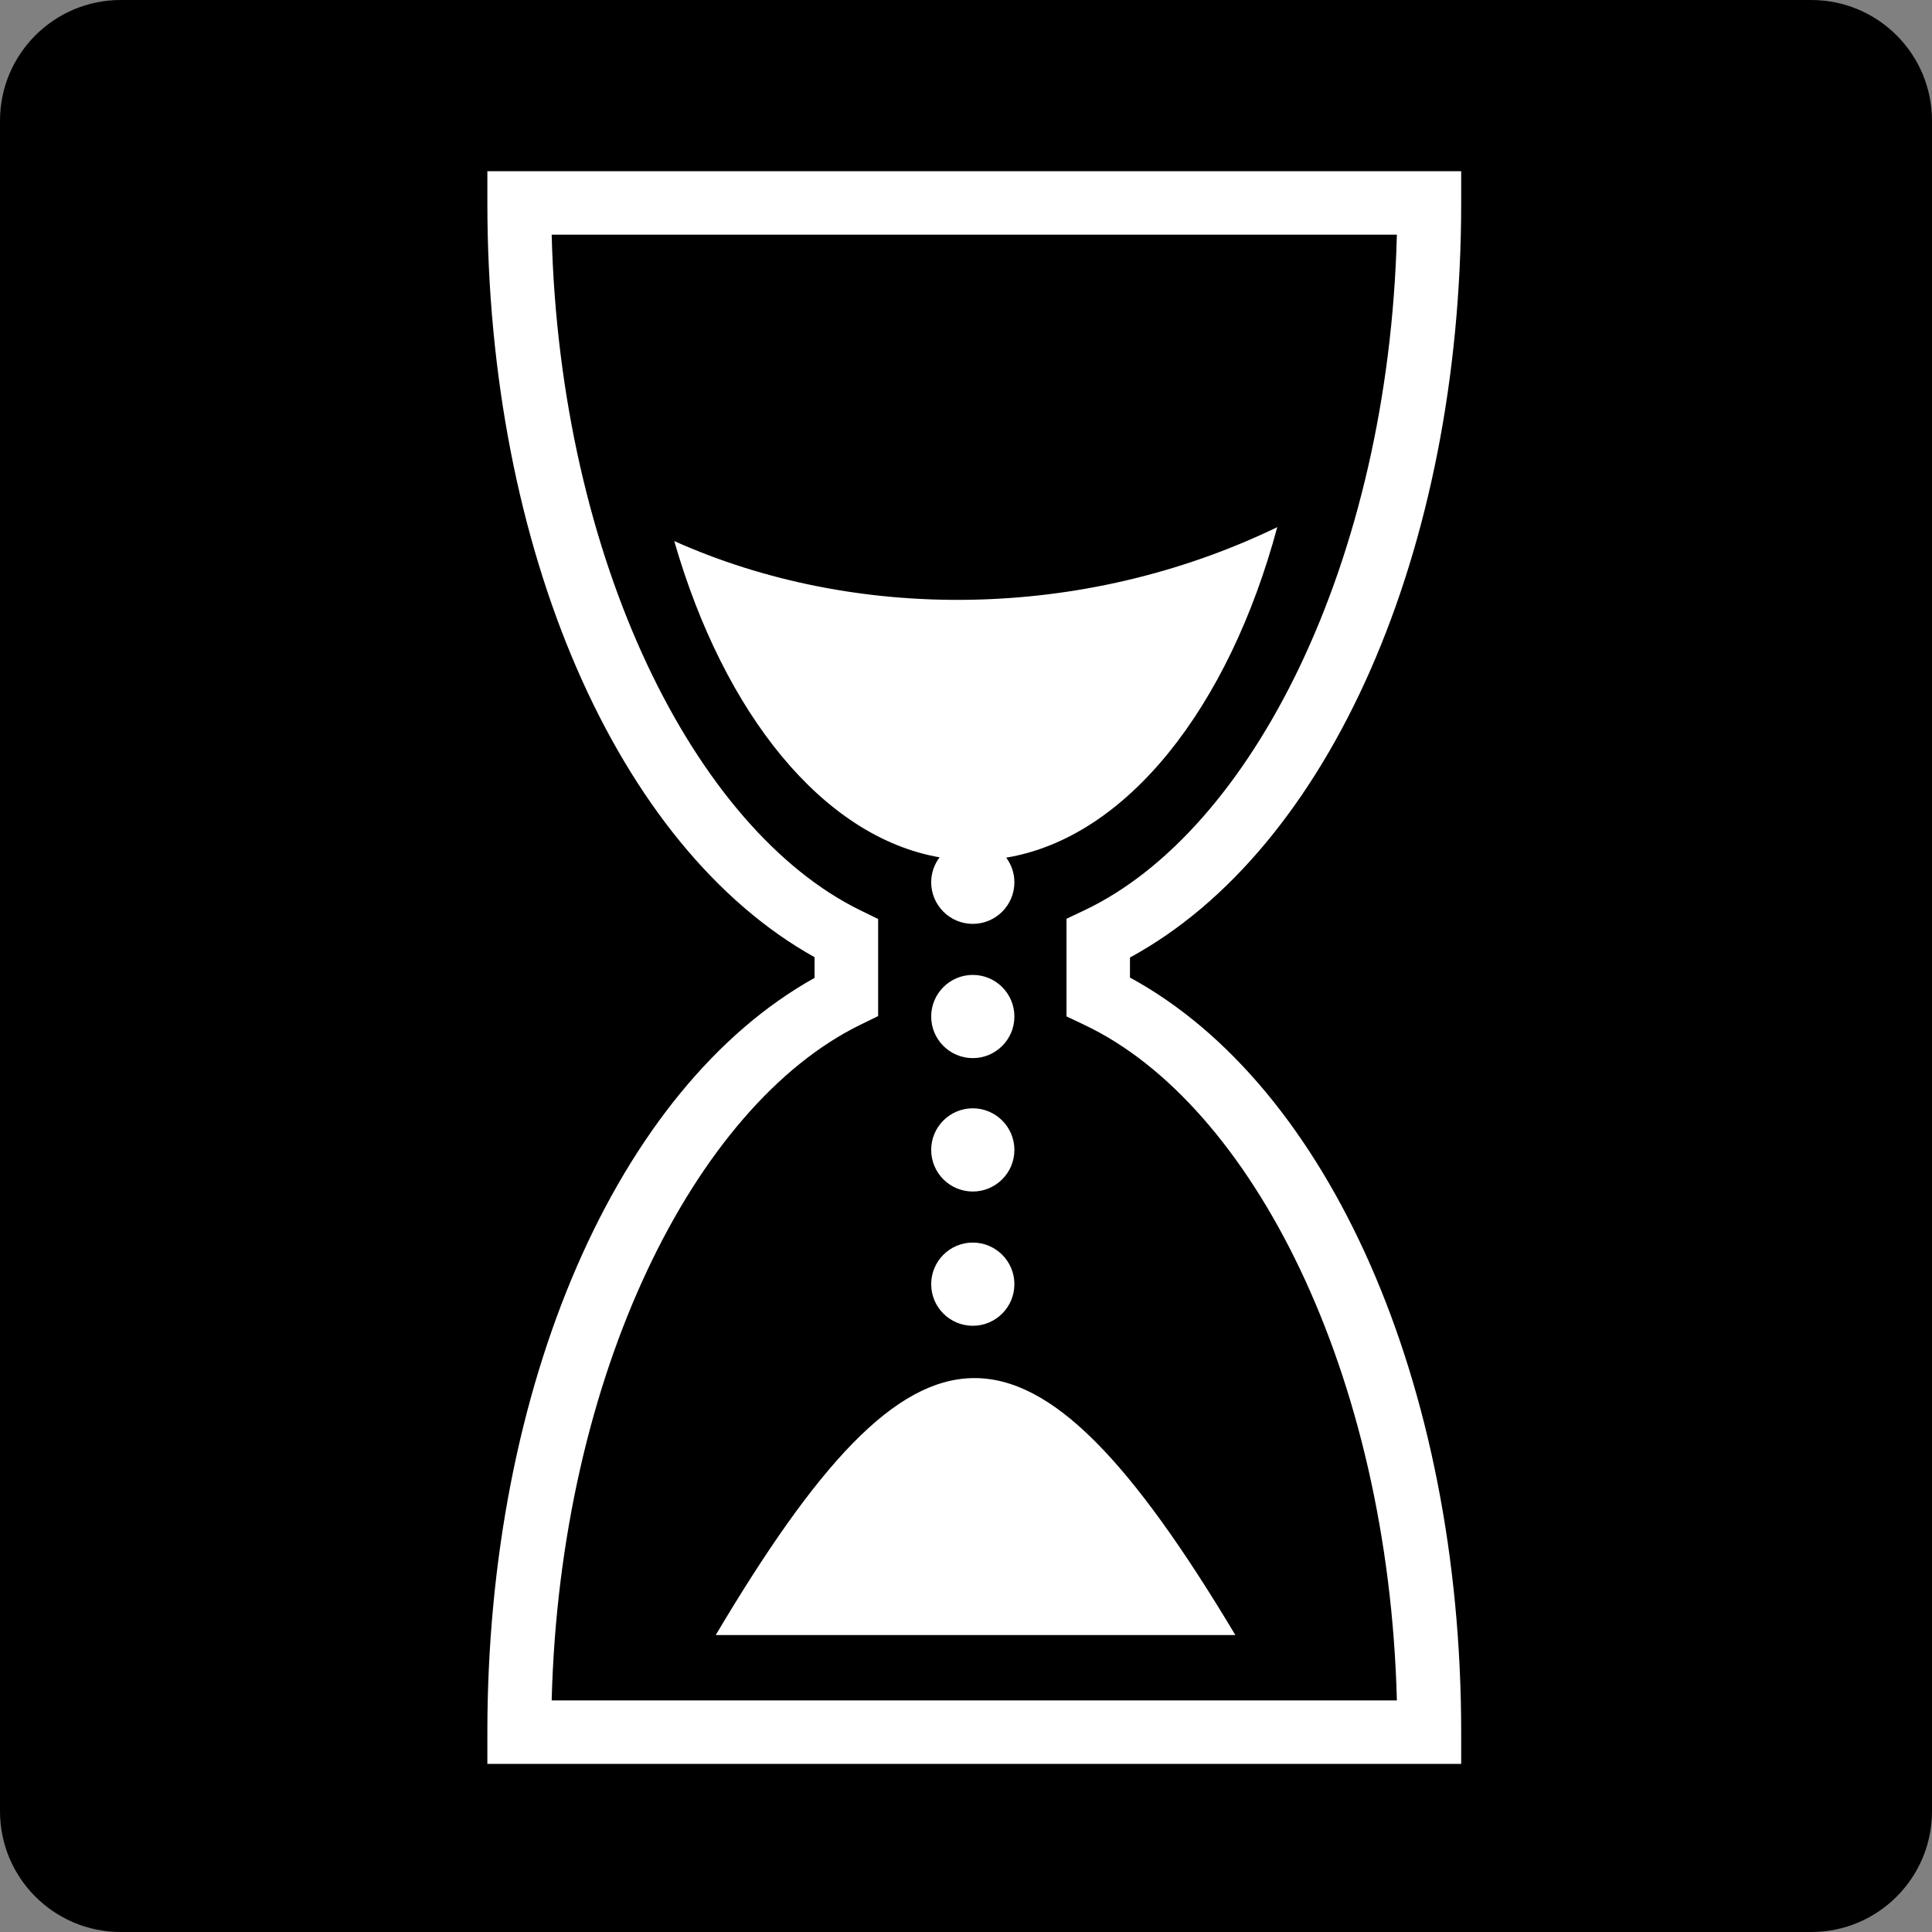 <?xml version="1.0" encoding="UTF-8"?>
<svg width="512px" height="512px" viewBox="0 0 512 512" xmlns="http://www.w3.org/2000/svg" xmlns:xlink="http://www.w3.org/1999/xlink" version="1.1">
 <rect x="0" y="0" width="512" height="512" fill="#808080" stroke="none"/>
 <!-- Generated by Pixelmator Pro 2.0.1 -->
 <path id="Path" d="M512 256 L512 480 C512 497.673 497.673 512 480 512 L32 512 C14.327 512 0 497.673 0 480 L0 32 C0 14.327 14.327 0 32 0 L480 0 C497.673 0 512 14.327 512 32 Z" fill="#000000" fill-opacity="1" stroke="none"/>
 <g id="group">
  <path id="Path-1" d="M129.157 45.373 L129.157 53.782 C129.157 145.539 163.499 224.465 215.865 253.665 L215.865 259.15 C163.498 288.35 129.156 367.276 129.156 459.035 L129.156 467.444 387.229 467.444 387.229 459.035 C387.229 366.738 352.305 287.788 299.452 259.065 L299.452 253.75 C352.302 225.025 387.229 146.074 387.229 53.781 L387.229 45.373 129.154 45.373 Z M146.2 62.19 L370.188 62.19 C367.958 148.99 331.72 220.16 287.443 241.205 L282.635 243.484 282.635 269.36 287.444 271.637 C331.718 292.681 367.955 363.831 370.188 450.625 L146.2 450.625 C148.41 364.317 184.113 293.055 227.987 271.581 L232.712 269.275 232.712 243.54 227.987 241.235 C184.114 219.761 148.41 148.499 146.2 62.19 Z M338.49 139.702 C286.644 164.731 226.417 164.758 178.685 143.388 191.873 189.202 218.119 221.811 248.998 227.2 247.612 229.042 246.775 231.326 246.775 233.81 246.775 239.894 251.714 244.835 257.8 244.835 263.886 244.835 268.825 239.894 268.825 233.81 268.825 231.362 268.009 229.113 266.66 227.285 298.543 221.993 325.599 187.622 338.49 139.703 Z M257.8 258.363 C251.714 258.363 246.775 263.303 246.775 269.388 246.775 275.474 251.714 280.413 257.8 280.413 263.886 280.413 268.825 275.474 268.825 269.388 268.825 263.303 263.886 258.363 257.8 258.363 Z M257.8 293.715 C251.714 293.715 246.775 298.656 246.775 304.74 246.775 310.827 251.714 315.765 257.8 315.765 263.886 315.765 268.825 310.827 268.825 304.74 268.825 298.656 263.886 293.715 257.8 293.715 Z M257.8 329.295 C251.714 329.295 246.775 334.234 246.775 340.32 246.775 346.404 251.714 351.345 257.8 351.345 263.886 351.345 268.825 346.404 268.825 340.32 268.825 334.234 263.886 329.295 257.8 329.295 Z M257.913 365.21 C237.023 365.462 216.342 388.403 189.681 433.301 L327.381 433.301 C299.91 387.398 278.802 364.958 257.913 365.21 Z" fill="#ffffff" fill-opacity="1" stroke="none"/>
 </g>
</svg>
